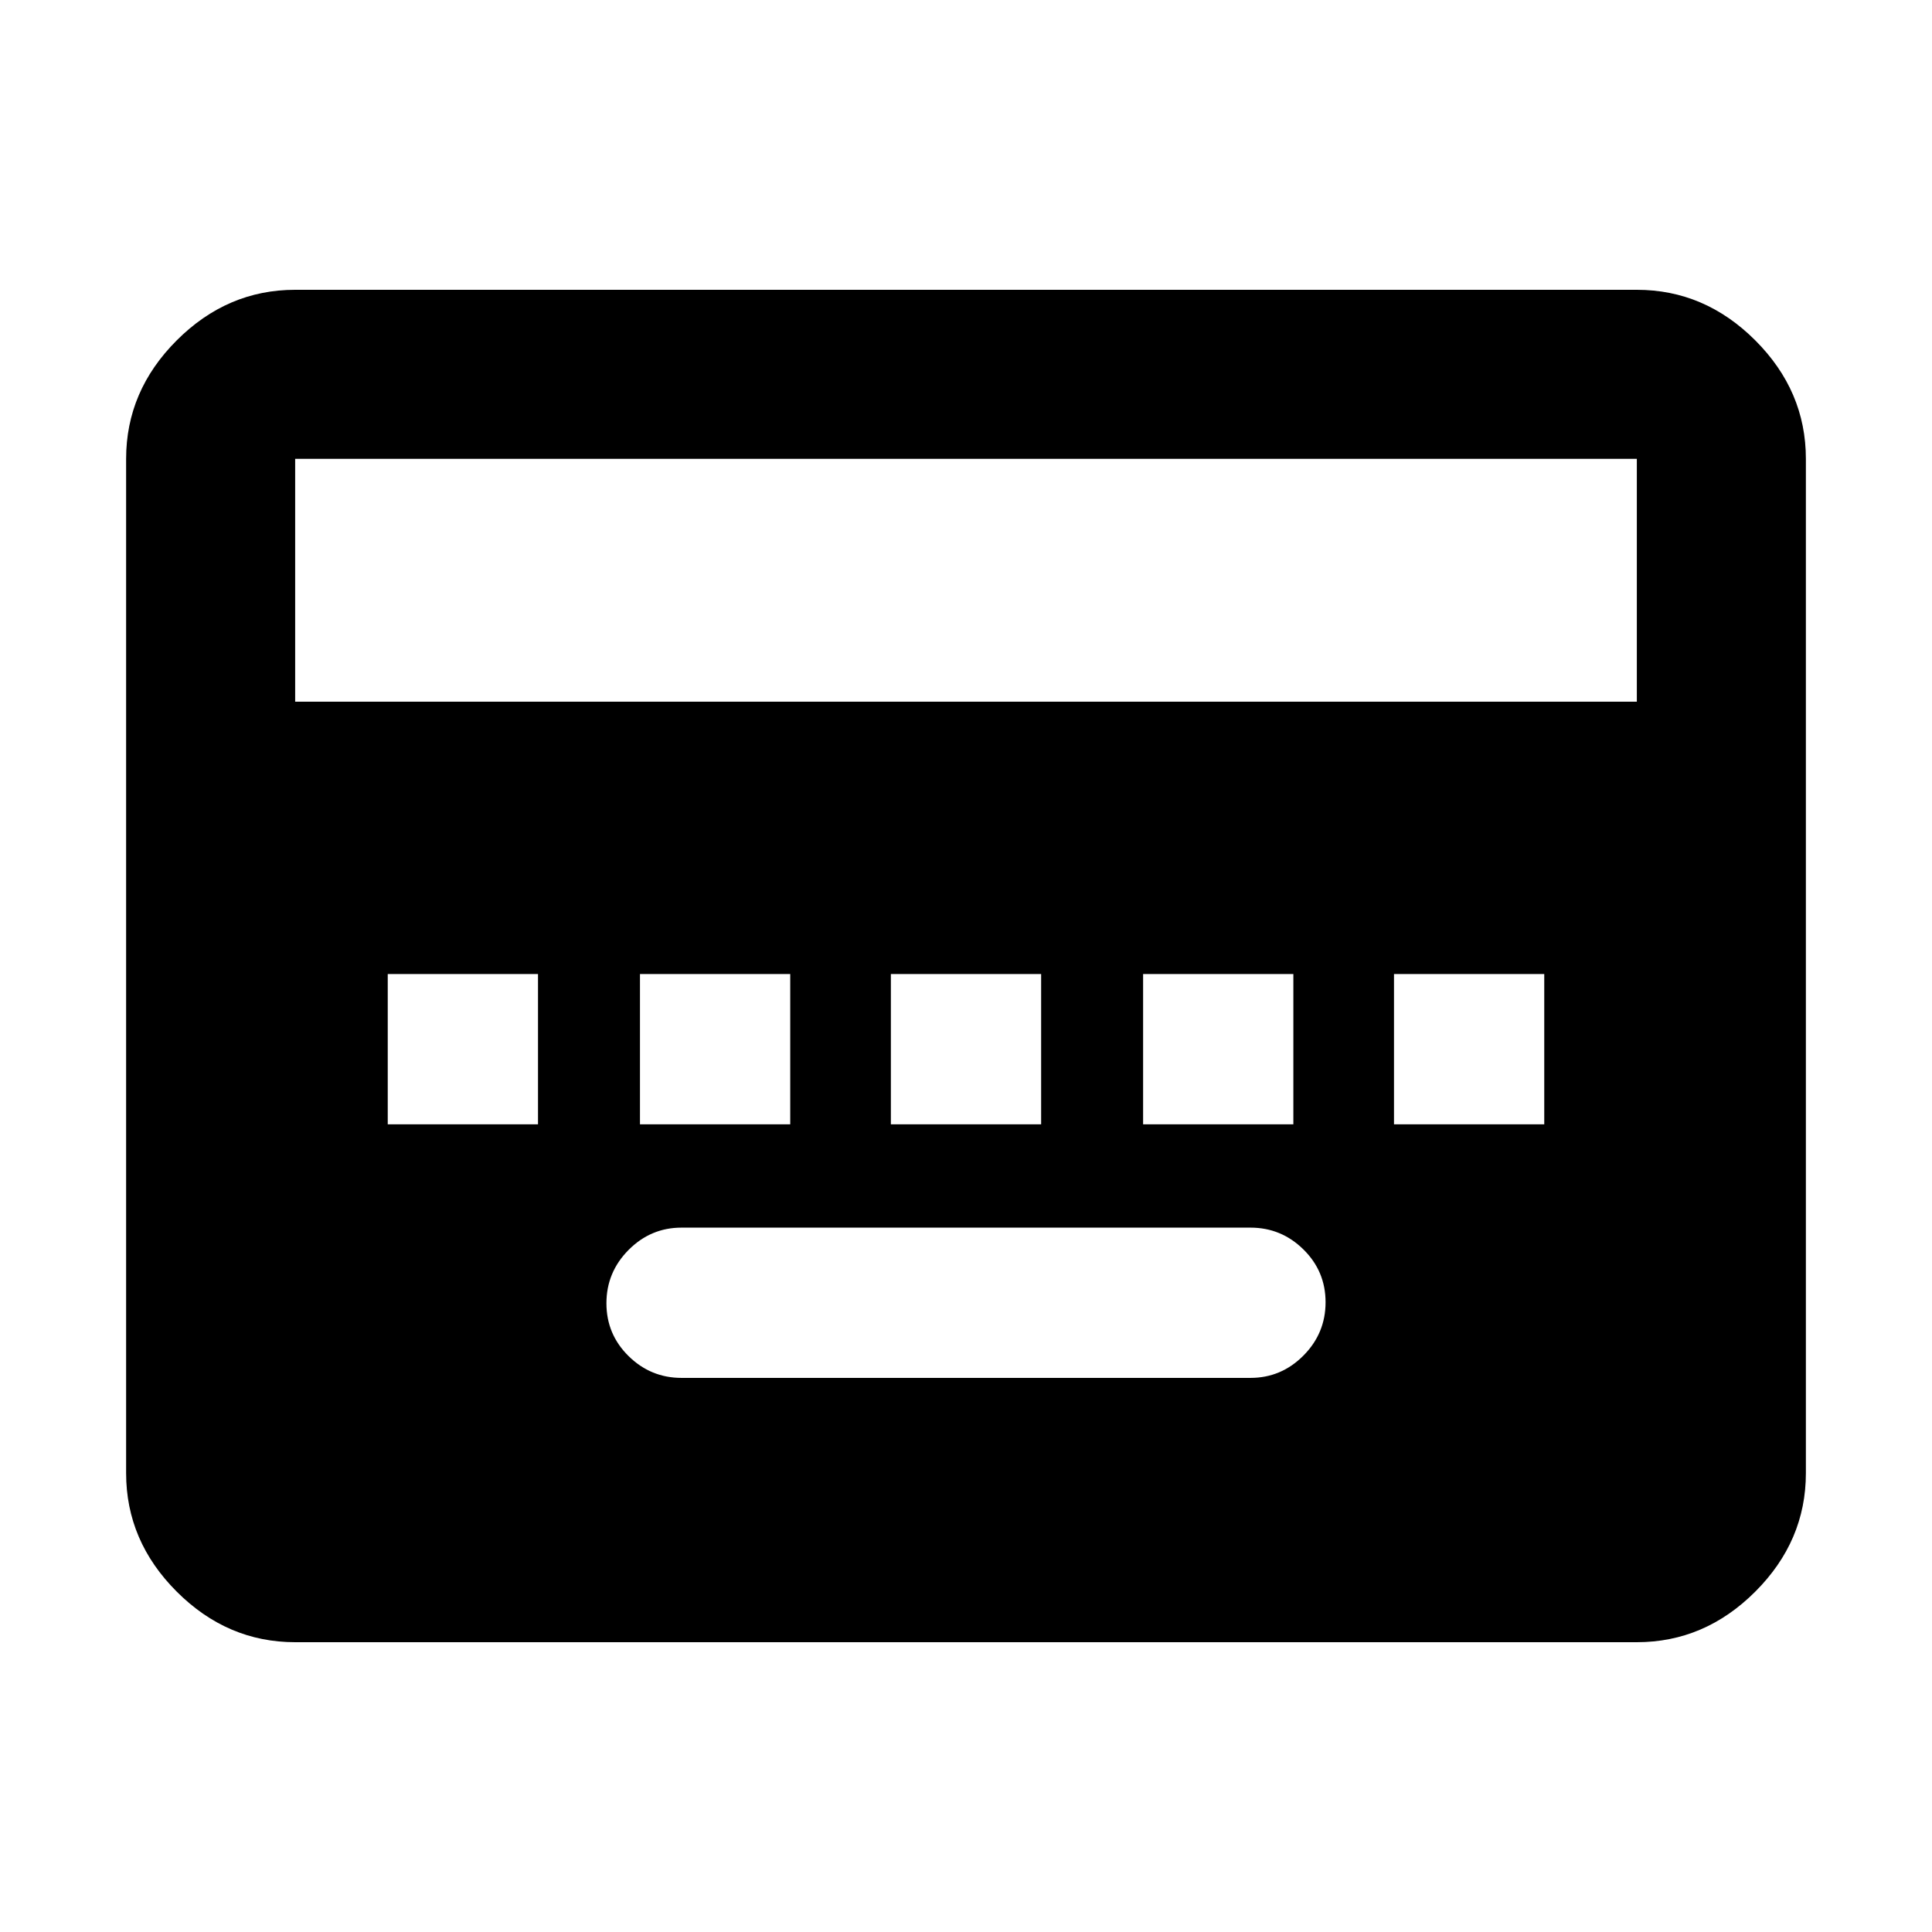<svg xmlns="http://www.w3.org/2000/svg" height="40" viewBox="0 96 960 960" width="40"><path d="M338.666 780.666h282.668q15.316 0 26.325-11.078 11.008-11.079 11.008-26.5t-11.008-26.254Q636.65 706 621.334 706H338.666q-15.316 0-26.325 11.079-11.008 11.079-11.008 26.5t11.008 26.254q11.009 10.833 26.325 10.833Zm-145.999-126h74.666V580h-74.666v74.666Zm125.333 0h74.666V580H318v74.666Zm124.667 0h74.666V580h-74.666v74.666Zm125.333 0h74.666V580H568v74.666Zm124.667 0h74.666V580h-74.666v74.666ZM146.666 912q-33.724 0-58.862-25.138Q62.667 861.725 62.667 828V324q0-33.725 25.137-58.862Q112.942 240 146.666 240h666.668q33.724 0 58.862 25.138 25.137 25.137 25.137 58.862v504q0 33.725-25.137 58.862Q847.058 912 813.334 912H146.666Zm0-467.333h666.668V324H146.666v120.667Z"/></svg>
